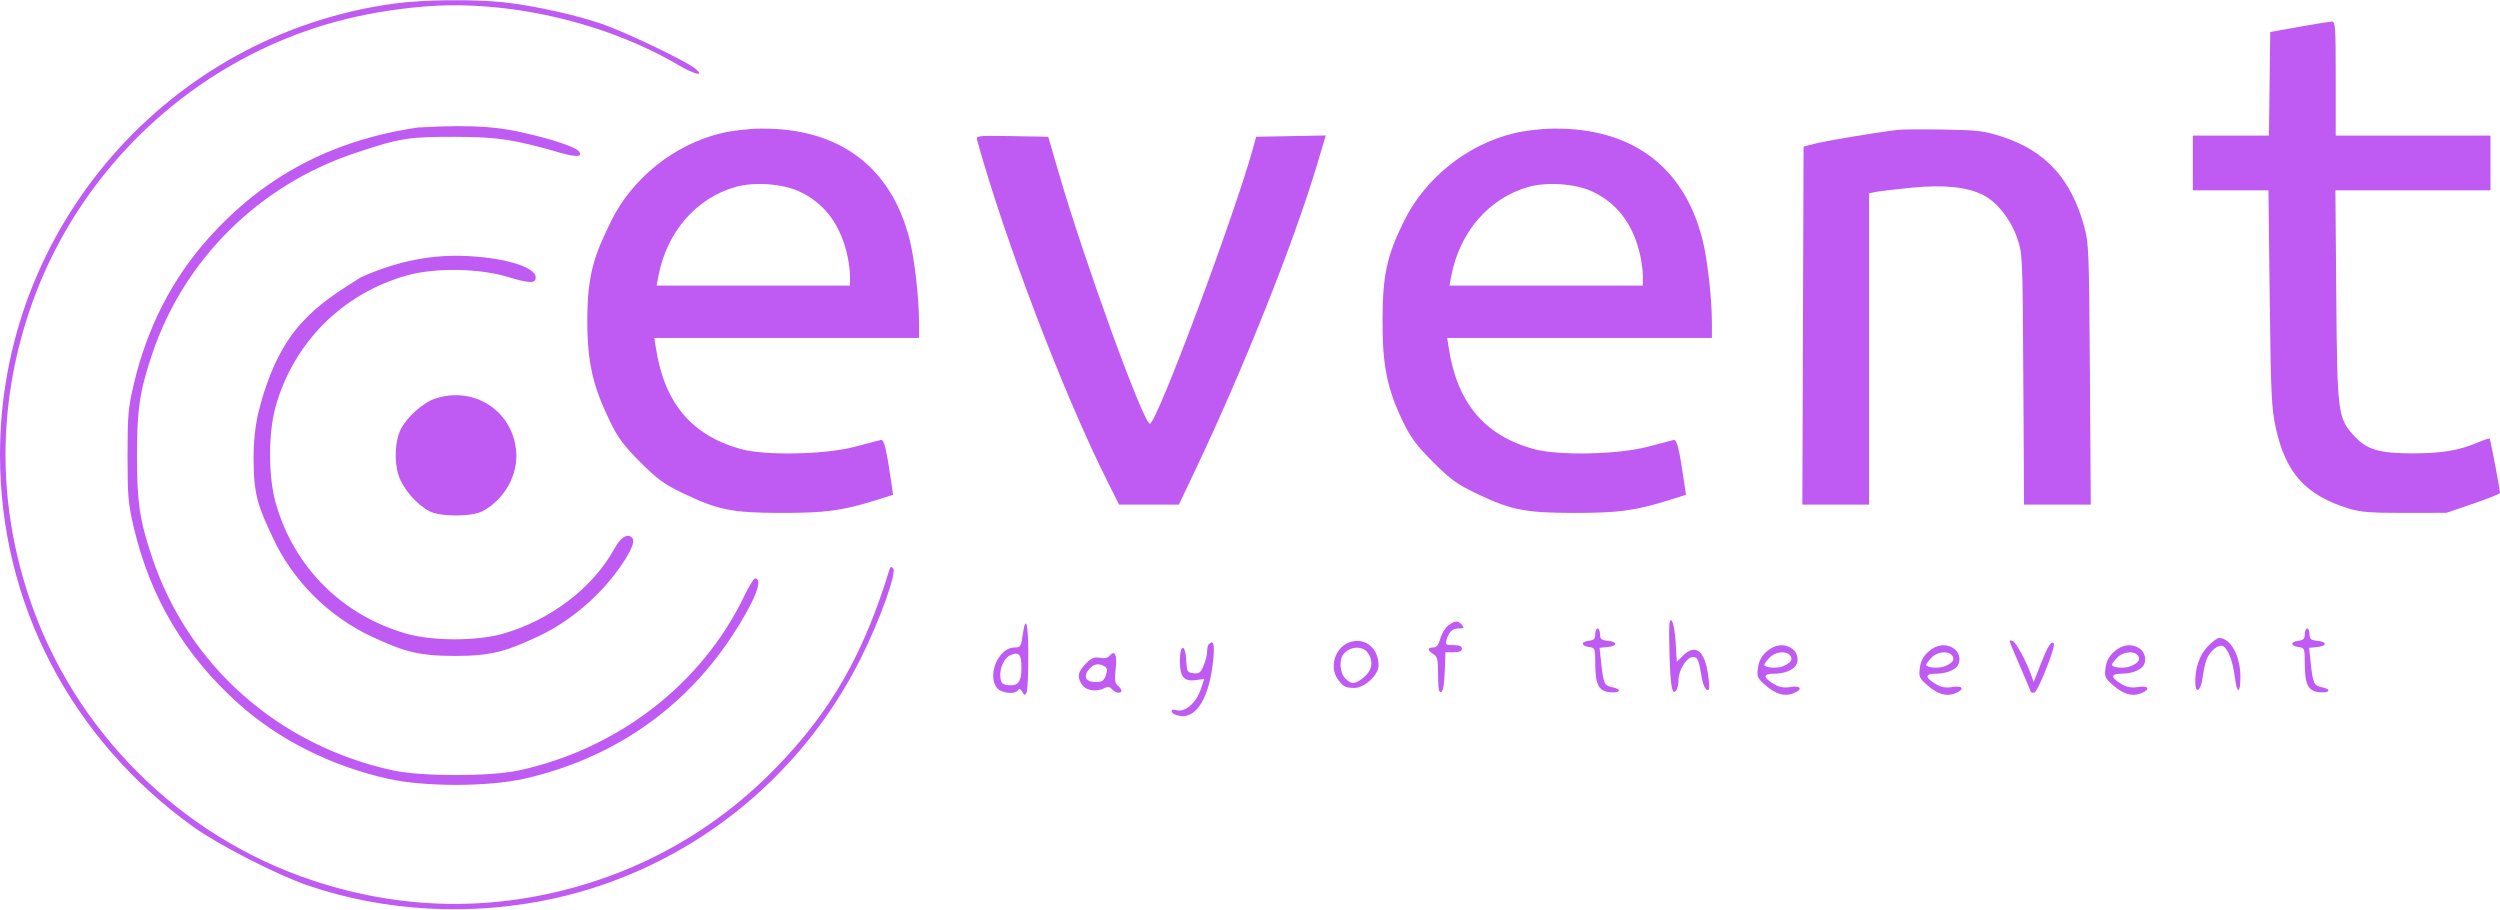 <svg width="1050" height="382" viewBox="0 0 1050 382" fill="none" xmlns="http://www.w3.org/2000/svg">
<path fill-rule="evenodd" clip-rule="evenodd" d="M165.496 1.513C70.959 14.383 0 95.605 0 190.945C0 253.122 29.656 310.27 81.088 347.204C91.702 354.826 116.176 367.378 129.079 371.817C161.539 382.983 198.501 384.935 232.921 377.301C288.348 365.008 335.592 328.079 361.312 276.945C369.447 260.772 376.804 240.349 375.107 238.652C374.385 237.93 373.933 238.045 373.633 239.028C362.719 274.747 349.143 298.513 326.063 322.302C304.726 344.294 279.196 360.364 250.5 369.864C211.104 382.907 170.906 382.906 131.5 369.863C75.39 351.291 30.659 306.561 12.081 250.445C-0.945 211.1 -0.945 170.79 12.081 131.445C27.922 83.597 62.89 43.678 108.5 21.377C129.609 11.056 151.857 5.049 177.25 2.815C212.559 -0.292 253.834 9.1 284.909 27.312C291.886 31.401 296.219 32.309 292 28.798C288.284 25.704 262.763 13.484 252.921 10.085C241.844 6.259 224.083 2.337 211.789 1C198.882 -0.402 177.854 -0.17 165.496 1.513ZM965.5 11.3L953.5 13.445L953.23 35.195L952.961 56.945H936.98H921V68.445V79.945H936.876H952.752L953.282 125.195C953.755 165.514 954.031 171.448 955.819 179.649C959.97 198.693 968.398 208.008 986.543 213.607C991.385 215.101 995.774 215.439 1010 215.413L1027.5 215.38L1038.75 211.541C1044.94 209.43 1050 207.394 1050 207.016C1050 205.559 1045.99 184.604 1045.65 184.259C1045.45 184.059 1043.31 184.738 1040.89 185.768C1032.91 189.173 1025.72 190.393 1013.5 190.419C999.246 190.45 993.966 188.864 988.62 182.946C981.875 175.48 981.648 173.676 981.237 124.195L980.869 79.945H1013.44H1046V68.445V56.945H1013.5H981V32.945C981 10.714 980.871 8.953 979.25 9.05C978.288 9.108 972.1 10.121 965.5 11.3ZM175.5 53.555C139.32 58.882 110.641 74.112 87.232 100.43C72.164 117.371 61.778 137.731 56.225 161.22C53.841 171.307 53.572 174.371 53.572 191.445C53.572 208.519 53.841 211.583 56.225 221.67C63.198 251.162 77.607 275.345 100.315 295.663C117.184 310.756 139.124 321.749 163.081 327.113C178.163 330.489 204.837 330.489 219.919 327.113C256.601 318.901 286.867 298.244 307.145 267.579C316.813 252.961 320.86 242.945 317.101 242.945C316.572 242.945 314.523 246.305 312.548 250.412C294.813 287.284 259.648 314.483 217.96 323.572C205.998 326.18 177.002 326.18 165.04 323.572C117.072 313.114 79.35 279.856 64.021 234.508C58.674 218.688 57.528 211.092 57.528 191.445C57.528 171.798 58.674 164.202 64.021 148.382C77.408 108.778 108.896 77.887 148.5 64.5C168.5 57.74 171.898 57.492 191 57.468C210.049 57.443 216.5 59 231.835 63.143C241.345 66.149 245.347 66.273 243.037 63.49C241.565 61.716 232.362 58.614 220.5 55.894C211.738 53.885 201.5 52 175.5 53.555ZM302.651 56.018C283.016 60.843 265.474 74.92 256.637 92.945C249.406 107.696 246.738 115.416 246.67 134.445C246.603 153.396 249.576 163.26 256.175 176.945C259.489 183.819 261.921 187.094 268.886 194.062C276.168 201.346 278.969 203.382 287 207.223C301.63 214.221 307.48 215.39 328 215.42C346.51 215.446 353.66 214.507 367.302 210.256L375.105 207.825L374.422 203.135C372.264 188.293 371.322 184.452 369.926 184.798C369.142 184.992 364.225 186.275 359 187.65C346.455 190.951 321.339 191.442 311.071 188.586C290.462 182.853 279.035 169.243 275.48 146.195L274.824 141.945H330.412H386L385.999 135.695C385.998 125.347 384.108 108.685 382 100.445C374.206 69.97 352.439 53.758 319.662 54.017C314.237 54.06 307.299 54.876 302.651 56.018ZM635.651 56.018C616.016 60.843 598.474 74.92 589.637 92.945C582.406 107.696 580.738 115.416 580.67 134.445C580.603 153.396 582.576 163.26 589.175 176.945C592.489 183.819 594.921 187.094 601.886 194.062C609.168 201.346 611.969 203.382 620 207.223C634.63 214.221 640.48 215.39 661 215.42C679.51 215.446 686.66 214.507 700.302 210.256L708.105 207.825L707.422 203.135C705.264 188.293 704.322 184.452 702.926 184.798C702.142 184.992 697.225 186.275 692 187.65C679.455 190.951 654.339 191.442 644.071 188.586C623.462 182.853 612.035 169.243 608.48 146.195L607.824 141.945H663.412H719L718.999 135.695C718.998 125.347 717.108 108.685 715 100.445C707.206 69.97 685.439 53.758 652.662 54.017C647.237 54.06 640.299 54.876 635.651 56.018ZM797 54.556C788.385 55.576 767.041 59.124 762.5 60.291L757.5 61.576L757.244 136.76L756.987 211.945H770.994H785V146.562V81.178L787.75 80.618C789.263 80.31 795.981 79.511 802.68 78.843C816.349 77.481 826.219 78.485 832.965 81.927C838.729 84.868 844.367 91.946 847.094 99.665C849.488 106.442 849.489 106.471 849.794 159.195L850.098 211.945H864.111H878.123L877.763 157.195C877.419 104.907 877.307 102.1 875.263 94.776C869.694 74.818 859.032 63.281 840.657 57.332C833.46 55.002 830.617 54.659 816.5 54.417C807.7 54.266 798.925 54.328 797 54.556ZM410.341 58.669C422.133 101.223 446.696 165.505 465.382 202.71L470.02 211.945H482.569H495.119L501.659 198.195C522.325 154.753 543.462 101.746 553.31 68.669L556.816 56.893L542.194 57.169L527.572 57.445L526.635 60.945C519.294 88.356 485.849 177.945 482.957 177.945C480.216 177.945 455.551 110.044 444.544 72.194L440.255 57.445L425.052 57.169C410.895 56.911 409.882 57.014 410.341 58.669ZM335.48 80.307C345.69 84.982 352.294 93.299 355.467 105.48C356.31 108.717 357 113.296 357 115.655V119.945H316.389H275.777L276.475 116.195C279.943 97.539 292.35 83.164 309.024 78.482C316.702 76.326 328.573 77.145 335.48 80.307ZM668.48 80.307C678.69 84.982 685.294 93.299 688.467 105.48C689.31 108.717 690 113.296 690 115.655V119.945H649.389H608.777L609.475 116.195C612.943 97.539 625.35 83.164 642.024 78.482C649.702 76.326 661.573 77.145 668.48 80.307ZM151.5 116.499C132.5 128.5 118.334 137.572 109.38 169.945C108.031 174.822 106.5 181.621 106.5 192.5C106.5 208.75 108.808 213.31 114.566 225.785C122.914 243.875 138.131 259.059 156.325 267.456C168.627 273.133 174.799 275.5 191 275.5C207.25 275.5 213.365 273.137 225.84 267.379C239.877 260.901 253.405 249.122 261.896 235.985C266 229.635 266.888 226.612 264.991 225.439C262.969 224.19 260.442 226.062 257.888 230.701C248.961 246.915 231.105 260.499 211.291 266.151C200.243 269.302 181.757 269.302 170.709 266.151C143.729 258.455 123.496 238.263 115.836 211.388C112.621 200.109 112.621 181.781 115.836 170.502C123.455 143.772 143.794 123.429 170.557 115.772C182.48 112.361 201.08 112.605 213.415 116.336C222.56 119.102 225 119.136 225 116.499C225 112.02 210.985 107.933 194 107.459C187.125 107.268 171.5 107.459 151.5 116.499ZM182.303 167.59C177.572 169.266 170.937 175.233 168.443 180.055C165.898 184.977 165.448 193.767 167.435 199.749C169.263 205.252 174.795 211.702 180.198 214.628C184.804 217.123 198.196 217.123 202.802 214.628C211.919 209.69 217.622 199.465 216.799 189.536C215.376 172.38 198.711 161.778 182.303 167.59ZM701.174 273.945C701.537 288.349 702.326 292.616 704.11 289.802C704.583 289.056 704.978 287.095 704.988 285.445C705.014 281.408 708.452 275.945 710.966 275.945C713.049 275.945 713.467 276.92 714.792 284.866C715.197 287.298 716.144 289.493 716.895 289.743C718.001 290.112 718.122 289.076 717.53 284.322C716.154 273.279 712.198 270.019 706.765 275.452L704.258 277.96L703.792 269.916C703.528 265.352 702.782 261.347 702.068 260.658C701.059 259.685 700.882 262.311 701.174 273.945ZM608.234 262.734C606.988 263.693 605.504 266.158 604.937 268.211C604.196 270.896 603.358 271.945 601.953 271.945C599.44 271.945 599.46 273.127 602 274.713C603.714 275.783 604 277.045 604 283.537C604 289.151 604.324 291.005 605.25 290.698C606.081 290.423 606.597 287.544 606.79 282.115L607.081 273.945H610.54C612.949 273.945 614 273.489 614 272.445C614 271.392 612.937 270.945 610.433 270.945C607.195 270.945 606.929 270.737 607.555 268.695C608.619 265.225 610.018 263.945 612.745 263.945C614.854 263.945 615.05 263.71 614 262.445C612.395 260.511 611.033 260.579 608.234 262.734ZM429.5 266.945C428.866 271.557 428.6 271.945 426.08 271.945C419.581 271.945 414.594 283.065 418.557 288.722C420.253 291.145 426.305 291.879 427.579 289.817C428.056 289.045 428.565 289.203 429.188 290.317C431.222 293.951 431.765 291.257 431.882 276.945C432.003 262.072 430.841 257.195 429.5 266.945ZM670 266.379C670 268.29 669.41 268.88 667.25 269.129C663.864 269.518 664.014 271.33 667.469 271.761C669.891 272.064 670.001 272.365 670.015 278.761C670.034 287.63 671.456 290.354 676.273 290.755C680.673 291.122 681.3 289.455 677.08 288.611C673.818 287.959 673.426 287.077 672.482 278.265L671.82 272.085L675.16 271.765C679.439 271.355 679.501 269.541 675.25 269.132C672.558 268.872 672 268.4 672 266.382C672 265.041 671.55 263.945 671 263.945C670.45 263.945 670 265.04 670 266.379ZM968 266.379C968 268.29 967.41 268.88 965.25 269.129C961.864 269.518 962.014 271.33 965.469 271.761C967.891 272.064 968.001 272.365 968.015 278.761C968.034 287.63 969.456 290.354 974.273 290.755C978.673 291.122 979.3 289.455 975.08 288.611C971.818 287.959 971.426 287.077 970.482 278.265L969.82 272.085L973.16 271.765C977.439 271.355 977.501 269.541 973.25 269.132C970.558 268.872 970 268.4 970 266.382C970 265.041 969.55 263.945 969 263.945C968.45 263.945 968 265.04 968 266.379ZM927.503 271.242C923.966 274.779 922.015 280.116 922.006 286.278C921.997 291.87 924.349 290.434 925.143 284.363C925.497 281.658 926.232 278.32 926.778 276.945C928.156 273.472 931.609 270.581 933.508 271.31C935.669 272.139 937.832 277.666 938.62 284.371C939.477 291.657 941.006 291.542 940.978 284.195C940.944 275.392 936.814 267.945 931.966 267.945C931.325 267.945 929.316 269.429 927.503 271.242ZM566.388 269.925C560.759 272.199 558.314 280.036 561.692 284.972C564.022 288.377 564.99 288.912 568.85 288.93C573.112 288.949 579 283.477 579 279.495C579 271.935 572.889 267.298 566.388 269.925ZM844 269.233C844 269.483 846.025 274.353 848.5 280.055C850.975 285.757 853 290.54 853 290.684C853 290.827 853.606 290.945 854.346 290.945C855.794 290.945 863.606 271.218 862.569 270.181C861.484 269.096 860.003 271.47 857.059 279.016L854.16 286.445L852.96 283.132C850.887 277.406 846.552 269.549 845.25 269.156C844.563 268.948 844 268.983 844 269.233ZM507.667 270.612C507.3 270.978 507 272.343 507 273.644C507 274.945 506.335 277.601 505.522 279.546C504.268 282.547 503.626 283.034 501.272 282.764C498.676 282.465 498.481 282.108 498.195 277.13C497.793 270.101 495.485 270.581 495.537 277.683C495.585 284.279 497.258 286.308 502.111 285.657L505.805 285.161L504.313 289.54C502.391 295.179 497.81 299.186 494.293 298.304C492.375 297.822 491.853 298.009 492.197 299.054C492.449 299.819 494.24 300.581 496.178 300.746C502.958 301.327 508.058 292.271 509.565 276.979C510.207 270.47 509.656 268.623 507.667 270.612ZM741.954 273.695C739.798 275.621 738.714 277.659 738.333 280.499C737.836 284.206 738.099 284.825 741.413 287.734C745.637 291.443 749.266 292.591 752.809 291.339C757.204 289.785 756.765 287.799 752.187 288.531C749.244 289.002 747.382 288.693 745.126 287.361C740.366 284.549 740.355 282.945 745.097 282.945C749.174 282.945 752.887 281.563 754.235 279.545C755.666 277.401 754.97 274.038 752.777 272.502C749.422 270.151 745.427 270.592 741.954 273.695ZM809.954 273.695C807.798 275.621 806.714 277.659 806.333 280.499C805.836 284.206 806.099 284.825 809.413 287.734C813.637 291.443 817.266 292.591 820.809 291.339C825.204 289.785 824.765 287.799 820.187 288.531C817.244 289.002 815.382 288.693 813.126 287.361C808.366 284.549 808.355 282.945 813.097 282.945C817.174 282.945 820.887 281.563 822.235 279.545C823.666 277.401 822.97 274.038 820.777 272.502C817.422 270.151 813.427 270.592 809.954 273.695ZM887.954 273.695C885.798 275.621 884.714 277.659 884.333 280.499C883.836 284.206 884.099 284.825 887.413 287.734C891.637 291.443 895.266 292.591 898.809 291.339C903.204 289.785 902.765 287.799 898.187 288.531C895.244 289.002 893.382 288.693 891.126 287.361C886.366 284.549 886.355 282.945 891.097 282.945C895.174 282.945 898.887 281.563 900.235 279.545C901.666 277.401 900.97 274.038 898.777 272.502C895.422 270.151 891.427 270.592 887.954 273.695ZM574.443 274.168C576.944 277.737 576.392 281.438 572.923 284.356C569.225 287.468 567.641 287.586 565 284.945C562.726 282.671 562.322 277.182 564.25 274.751C566.912 271.395 572.286 271.087 574.443 274.168ZM429 280.43C429 286.432 427.585 288.257 423.31 287.767C421.057 287.509 420.435 286.879 420.173 284.588C419.734 280.749 421.653 276.408 424.321 275.204C427.955 273.564 429 274.732 429 280.43ZM466.026 275.414C465.242 276.358 463.828 276.661 461.953 276.286C459.654 275.826 458.473 276.318 456.04 278.751C452.64 282.151 452.261 284.445 454.557 287.722C456.234 290.117 460.705 290.708 463.961 288.966C465.29 288.255 466.126 288.392 467.017 289.466C468.355 291.078 471 291.477 471 290.067C471 289.585 470.31 288.617 469.467 287.918C468.263 286.918 468.073 285.42 468.582 280.925C469.254 274.987 468.224 272.766 466.026 275.414ZM751.82 275.229C753.225 276.921 752.103 278.575 748.66 279.884C746.02 280.888 741 280.408 741 279.151C741 278.834 741.978 277.532 743.174 276.259C745.557 273.723 750.119 273.179 751.82 275.229ZM819.82 275.229C821.225 276.921 820.103 278.575 816.66 279.884C814.02 280.888 809 280.408 809 279.151C809 278.834 809.978 277.532 811.174 276.259C813.557 273.723 818.119 273.179 819.82 275.229ZM897.82 275.229C899.225 276.921 898.103 278.575 894.66 279.884C892.02 280.888 887 280.408 887 279.151C887 278.834 887.978 277.532 889.174 276.259C891.557 273.723 896.119 273.179 897.82 275.229ZM463.964 279.901C465.098 280.619 465.205 281.46 464.44 283.636C463.614 285.984 462.883 286.445 459.99 286.445C455.903 286.445 454.806 283.922 457.567 280.871C459.459 278.78 461.663 278.446 463.964 279.901Z" fill="#BF5AF2"/>
</svg>
